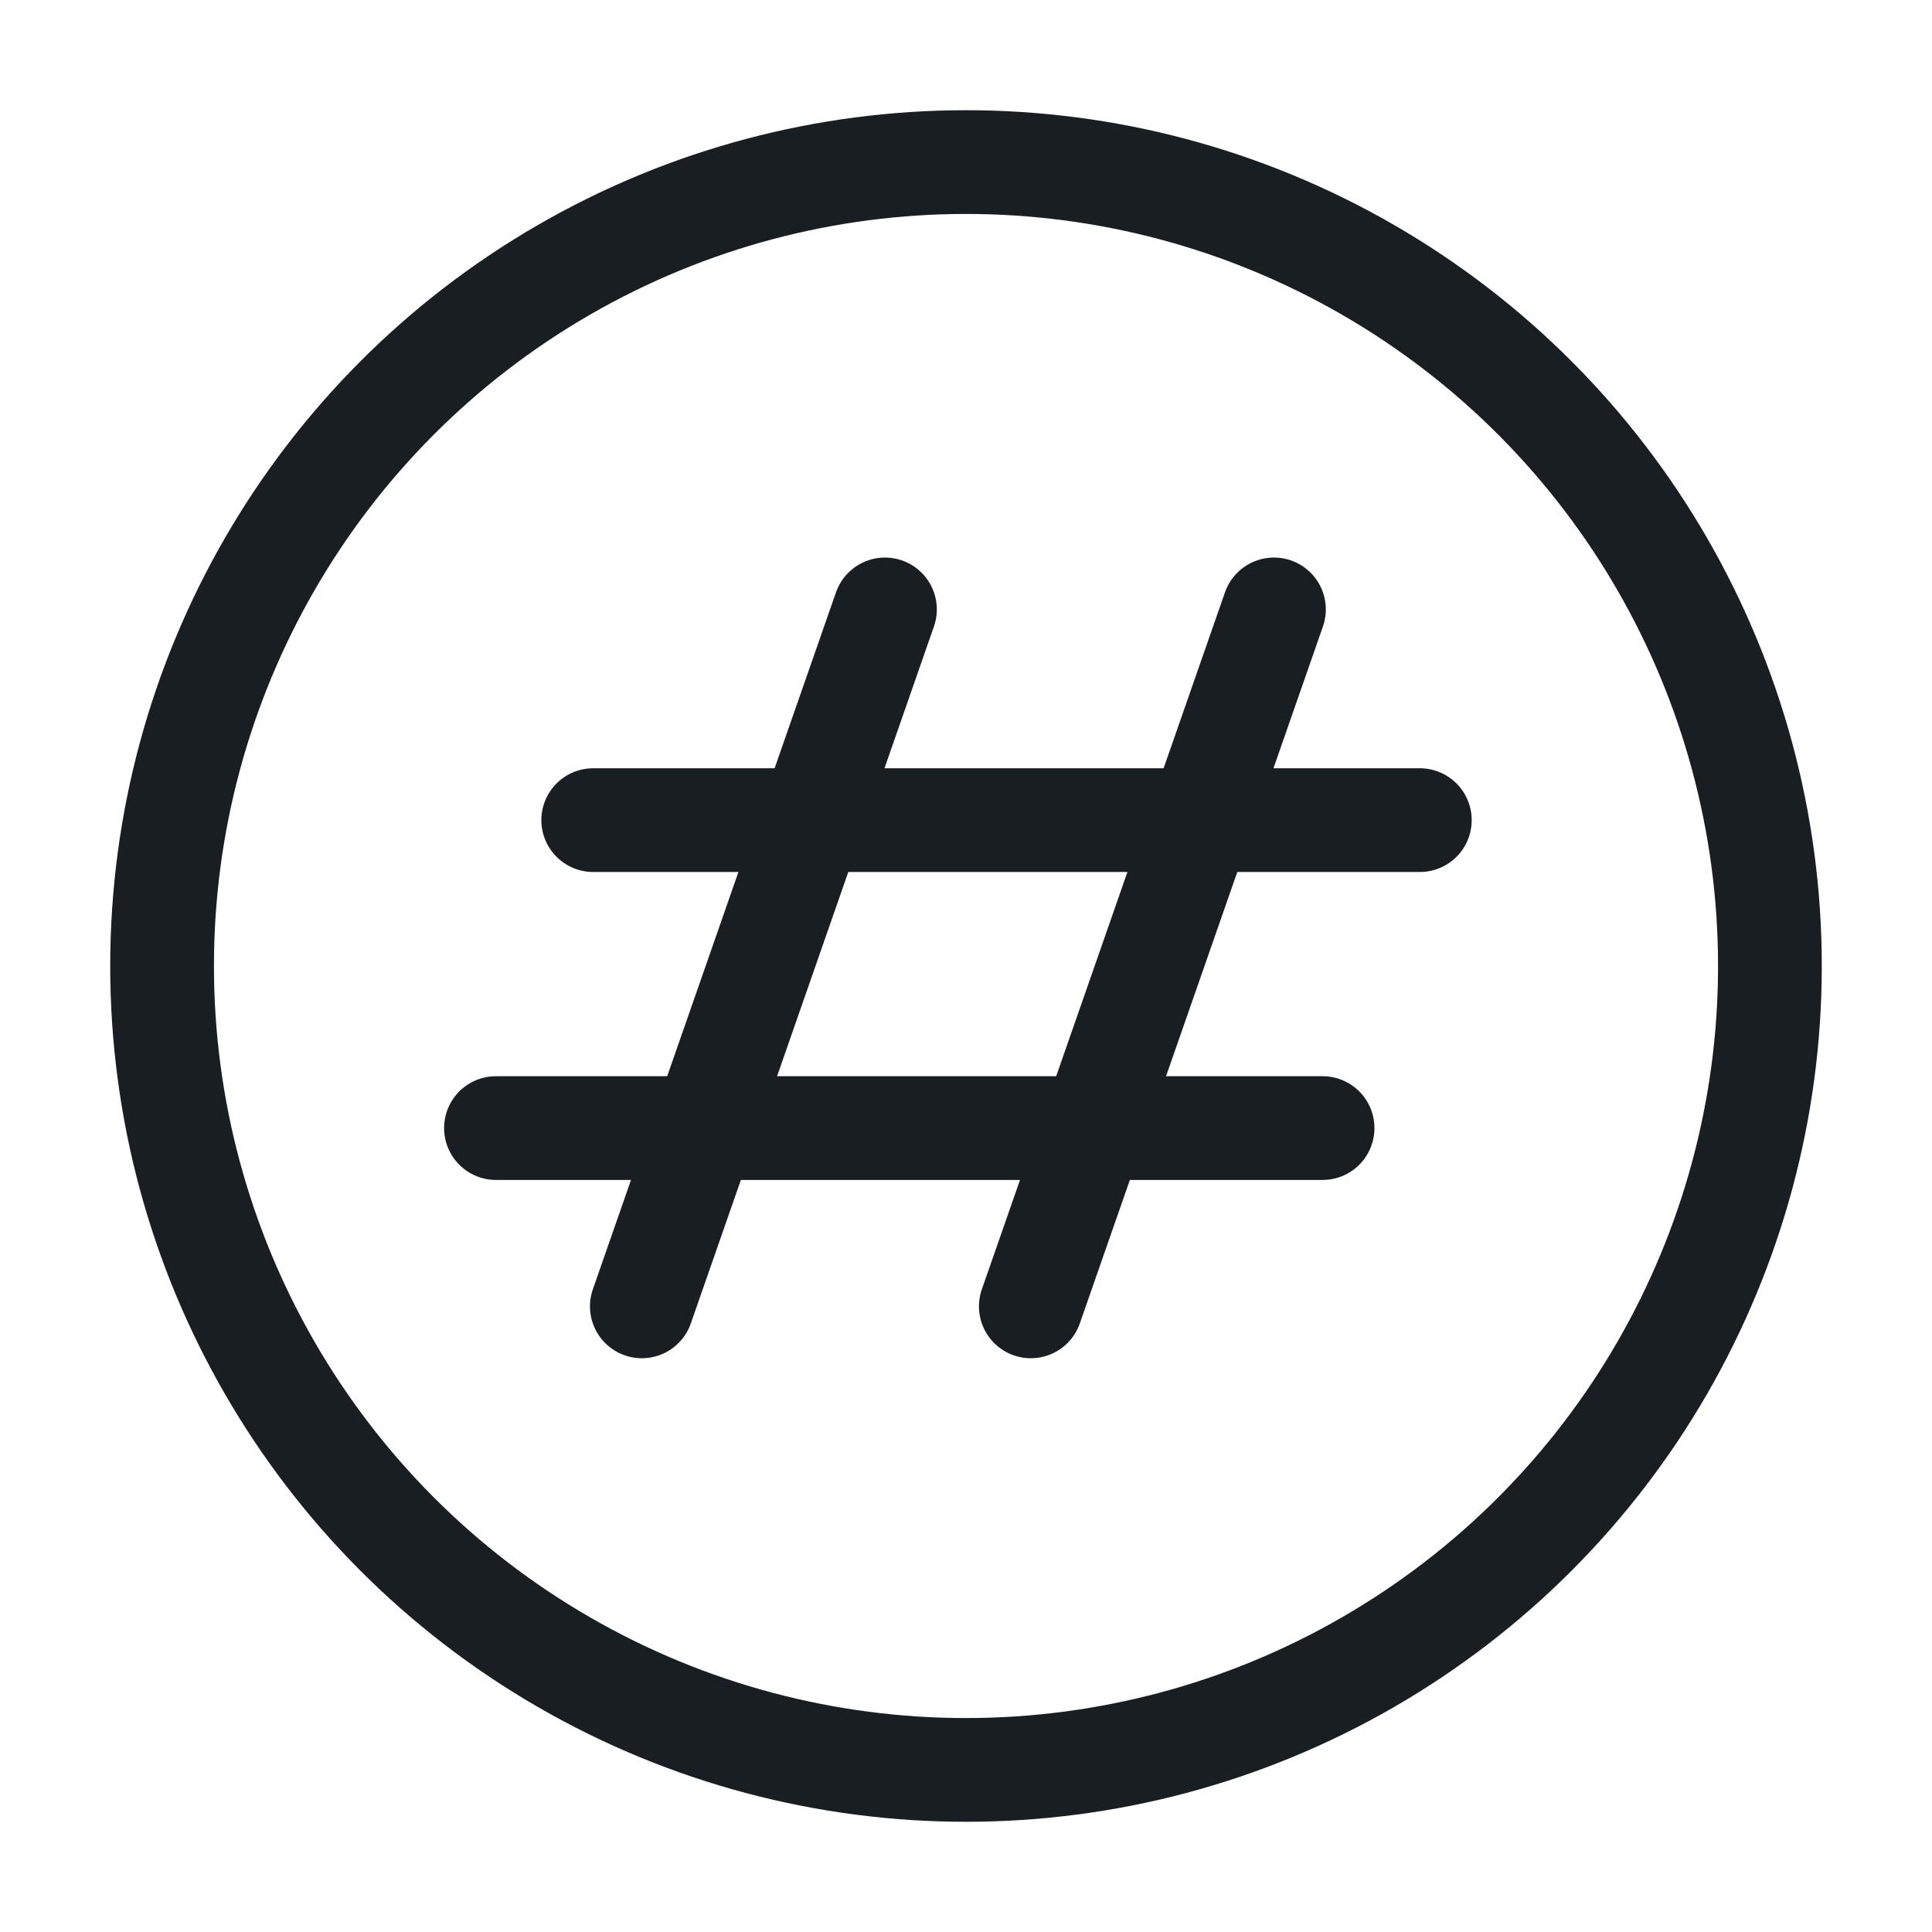 <?xml version="1.0" encoding="utf-8" standalone="yes"?>

<svg xmlns="http://www.w3.org/2000/svg" version="1.2" baseProfile="tiny" xml:space="preserve" style="shape-rendering:geometricPrecision; fill-rule:evenodd;" width="11.92mm" height="11.92mm" viewBox="-5.96 -5.96 11.92 11.92">
  <title>FOULGD51</title>
  <desc>Area of foul ground (safe for navigation but not for anchoring), centre symbol</desc>
  <rect style="stroke:black;stroke-width:0.32;display:none;" fill="none" x="-5.96" y="-5.96" height="11.92" width="11.92" />
  <rect style="stroke:blue;stroke-width:0.32;display:none;" fill="none" x="-5.96" y="-5.96" height="11.92" width="11.92" />
  <circle cx="0" cy="0" r="4.96" style="stroke-linecap:round;stroke-linejoin:round;fill:none;stroke:#181E21;" stroke-width="0.64"  />
  <path d=" M -2.9,1 L 2.2,1" style="stroke-linecap:round;stroke-linejoin:round;fill:none;stroke:#181E21;" stroke-width="0.64"  />
  <path d=" M -2.3,-0.9 L 2.8,-0.9" style="stroke-linecap:round;stroke-linejoin:round;fill:none;stroke:#181E21;" stroke-width="0.64"  />
  <path d=" M -2,2.1 L -0.5,-2.2" style="stroke-linecap:round;stroke-linejoin:round;fill:none;stroke:#181E21;" stroke-width="0.64"  />
  <path d=" M 0.4,2.1 L 1.9,-2.2" style="stroke-linecap:round;stroke-linejoin:round;fill:none;stroke:#181E21;" stroke-width="0.64"  />
  <circle style="stroke:red;stroke-width:0.64;display:none;" fill="none" cx="0" cy="0" r="0.4"/>
</svg>
